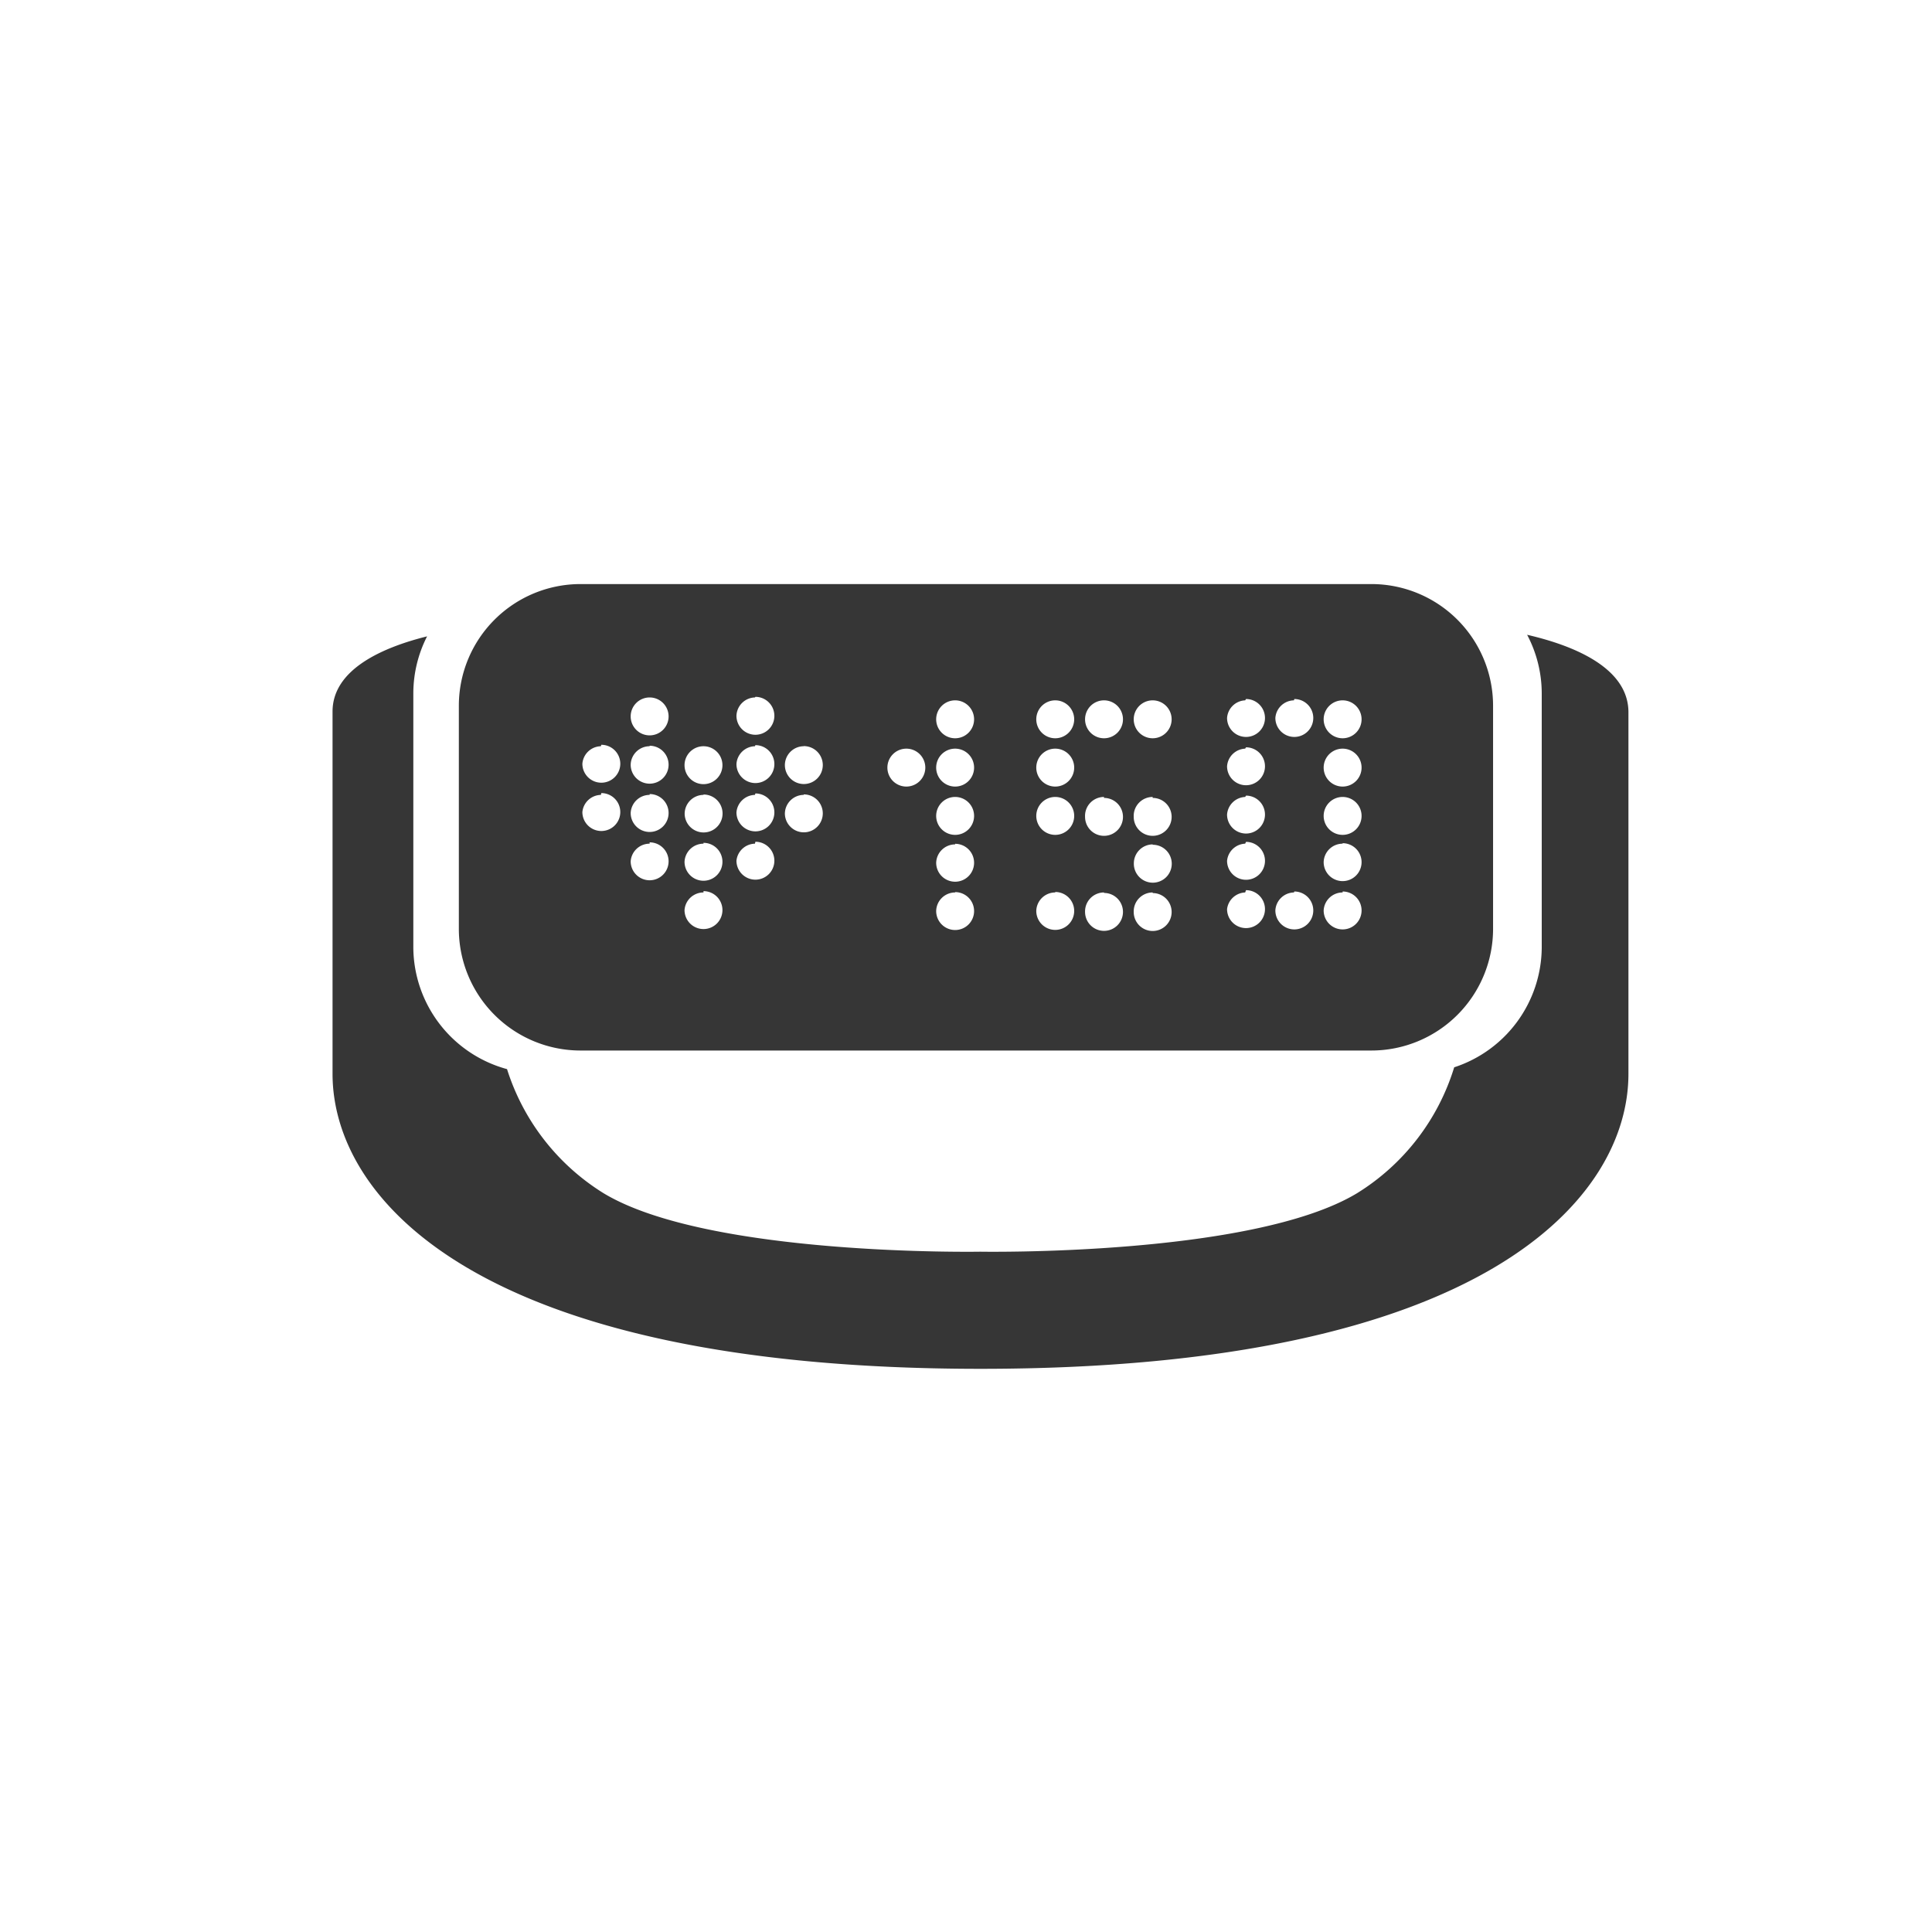 <svg xmlns="http://www.w3.org/2000/svg" viewBox="0 0 160 160"><defs><style>.cls-1{fill:#363636;}.cls-2{fill:none;}</style></defs><title>Asset 8</title><g id="Layer_2" data-name="Layer 2"><g id="Layer_4" data-name="Layer 4"><path class="cls-1" d="M126.47,52.57a10.41,10.41,0,0,1,1.21,4.82v21.1a10.51,10.51,0,0,1-7.25,9.9,18.69,18.69,0,0,1-8.05,10.43c-8.68,5.23-31.12,4.84-31.2,4.84s-22.51.4-31.19-4.84a18.73,18.73,0,0,1-8-10.28,10.51,10.51,0,0,1-7.76-10.05V57.39a10.41,10.41,0,0,1,1.14-4.69c-3.66.91-7.83,2.72-7.83,6.23v30c0,10.25,11.84,24.43,53.66,24.43s53.66-14.18,53.66-24.43v-30C134.81,55.25,130.24,53.44,126.47,52.57Z"/><path class="cls-1" d="M48.06,87h65.52a10.08,10.08,0,0,0,10.07-10.08V58.44a10.08,10.08,0,0,0-10.07-10.07H48.06A10.08,10.08,0,0,0,38,58.44V76.88A10.08,10.08,0,0,0,48.06,87Zm63.13-29a1.57,1.57,0,1,1-1.57,1.57A1.57,1.57,0,0,1,111.19,58Zm0,4a1.57,1.57,0,1,1-1.57,1.57A1.57,1.57,0,0,1,111.19,62Zm0,4a1.57,1.57,0,1,1-1.57,1.57A1.57,1.57,0,0,1,111.19,66Zm0,3.83a1.57,1.57,0,1,1-1.57,1.57A1.57,1.57,0,0,1,111.19,69.87Zm0,4a1.57,1.57,0,1,1-1.57,1.57A1.57,1.57,0,0,1,111.19,73.91Zm-4-15.94a1.57,1.57,0,1,1-1.57,1.57A1.57,1.57,0,0,1,107.16,58Zm0,15.94a1.57,1.57,0,1,1-1.57,1.57A1.57,1.57,0,0,1,107.16,73.91Zm-4-15.94a1.57,1.57,0,1,1-1.57,1.57A1.57,1.57,0,0,1,103.12,58Zm0,4a1.57,1.57,0,1,1-1.57,1.57A1.57,1.57,0,0,1,103.12,62Zm0,4a1.57,1.57,0,1,1-1.57,1.57A1.57,1.57,0,0,1,103.12,66Zm0,3.83a1.57,1.57,0,1,1-1.57,1.57A1.57,1.57,0,0,1,103.12,69.87Zm0,4a1.57,1.57,0,1,1-1.57,1.57A1.57,1.57,0,0,1,103.12,73.91ZM95.46,58a1.57,1.57,0,1,1-1.57,1.57A1.57,1.57,0,0,1,95.46,58Zm0,8.08a1.57,1.57,0,1,1-1.57,1.57A1.57,1.57,0,0,1,95.46,66Zm0,3.88A1.57,1.57,0,1,1,93.9,71.5,1.57,1.57,0,0,1,95.46,69.93Zm0,4a1.57,1.57,0,1,1-1.57,1.57A1.57,1.57,0,0,1,95.46,73.91ZM91.43,58a1.57,1.57,0,1,1-1.57,1.57A1.57,1.57,0,0,1,91.43,58Zm0,8.08a1.57,1.57,0,1,1-1.57,1.57A1.57,1.57,0,0,1,91.43,66Zm0,7.87a1.57,1.57,0,1,1-1.57,1.57A1.57,1.57,0,0,1,91.43,73.91ZM87.39,58a1.57,1.57,0,1,1-1.57,1.57A1.57,1.57,0,0,1,87.39,58Zm0,4a1.57,1.57,0,1,1-1.57,1.57A1.57,1.57,0,0,1,87.39,62Zm0,4a1.57,1.57,0,1,1-1.57,1.57A1.57,1.57,0,0,1,87.39,66Zm0,7.87a1.57,1.57,0,1,1-1.57,1.57A1.57,1.57,0,0,1,87.39,73.91ZM79.1,58a1.57,1.57,0,1,1-1.57,1.57A1.57,1.57,0,0,1,79.1,58Zm0,4a1.57,1.57,0,1,1-1.57,1.57A1.57,1.57,0,0,1,79.1,62Zm0,4a1.57,1.57,0,1,1-1.57,1.57A1.57,1.57,0,0,1,79.1,66Zm0,3.88a1.57,1.57,0,1,1-1.57,1.57A1.57,1.57,0,0,1,79.1,69.93Zm0,4a1.57,1.57,0,1,1-1.57,1.57A1.57,1.57,0,0,1,79.1,73.91ZM75.06,62a1.57,1.57,0,1,1-1.57,1.57A1.57,1.57,0,0,1,75.06,62Zm-8.5-.21A1.57,1.57,0,1,1,65,63.36,1.57,1.57,0,0,1,66.56,61.8Zm0,4A1.57,1.57,0,1,1,65,67.4,1.57,1.57,0,0,1,66.56,65.83Zm-4-8.08a1.57,1.57,0,1,1-1.57,1.57A1.57,1.57,0,0,1,62.52,57.76Zm0,4a1.57,1.57,0,1,1-1.57,1.57A1.57,1.57,0,0,1,62.52,61.8Zm0,4a1.57,1.57,0,1,1-1.57,1.57A1.57,1.57,0,0,1,62.52,65.83Zm0,4a1.57,1.57,0,1,1-1.57,1.57A1.57,1.57,0,0,1,62.52,69.87ZM58.26,61.8a1.57,1.57,0,1,1-1.57,1.57A1.57,1.57,0,0,1,58.26,61.8Zm0,4A1.57,1.57,0,1,1,56.7,67.4,1.57,1.57,0,0,1,58.26,65.83Zm0,4a1.57,1.57,0,1,1-1.57,1.57A1.57,1.57,0,0,1,58.26,69.87Zm0,4a1.57,1.57,0,1,1-1.57,1.57A1.57,1.57,0,0,1,58.26,73.91ZM53.8,57.76a1.57,1.57,0,1,1-1.57,1.57A1.57,1.57,0,0,1,53.8,57.76Zm0,4a1.57,1.57,0,1,1-1.57,1.57A1.57,1.57,0,0,1,53.8,61.8Zm0,4a1.57,1.57,0,1,1-1.57,1.57A1.57,1.57,0,0,1,53.8,65.83Zm0,4a1.57,1.57,0,1,1-1.57,1.57A1.57,1.57,0,0,1,53.8,69.87Zm-4-8.08a1.57,1.57,0,1,1-1.57,1.57A1.57,1.57,0,0,1,49.76,61.8Zm0,4a1.57,1.57,0,1,1-1.57,1.57A1.57,1.57,0,0,1,49.76,65.83Z"/><rect class="cls-2" width="160" height="160"/></g></g></svg>